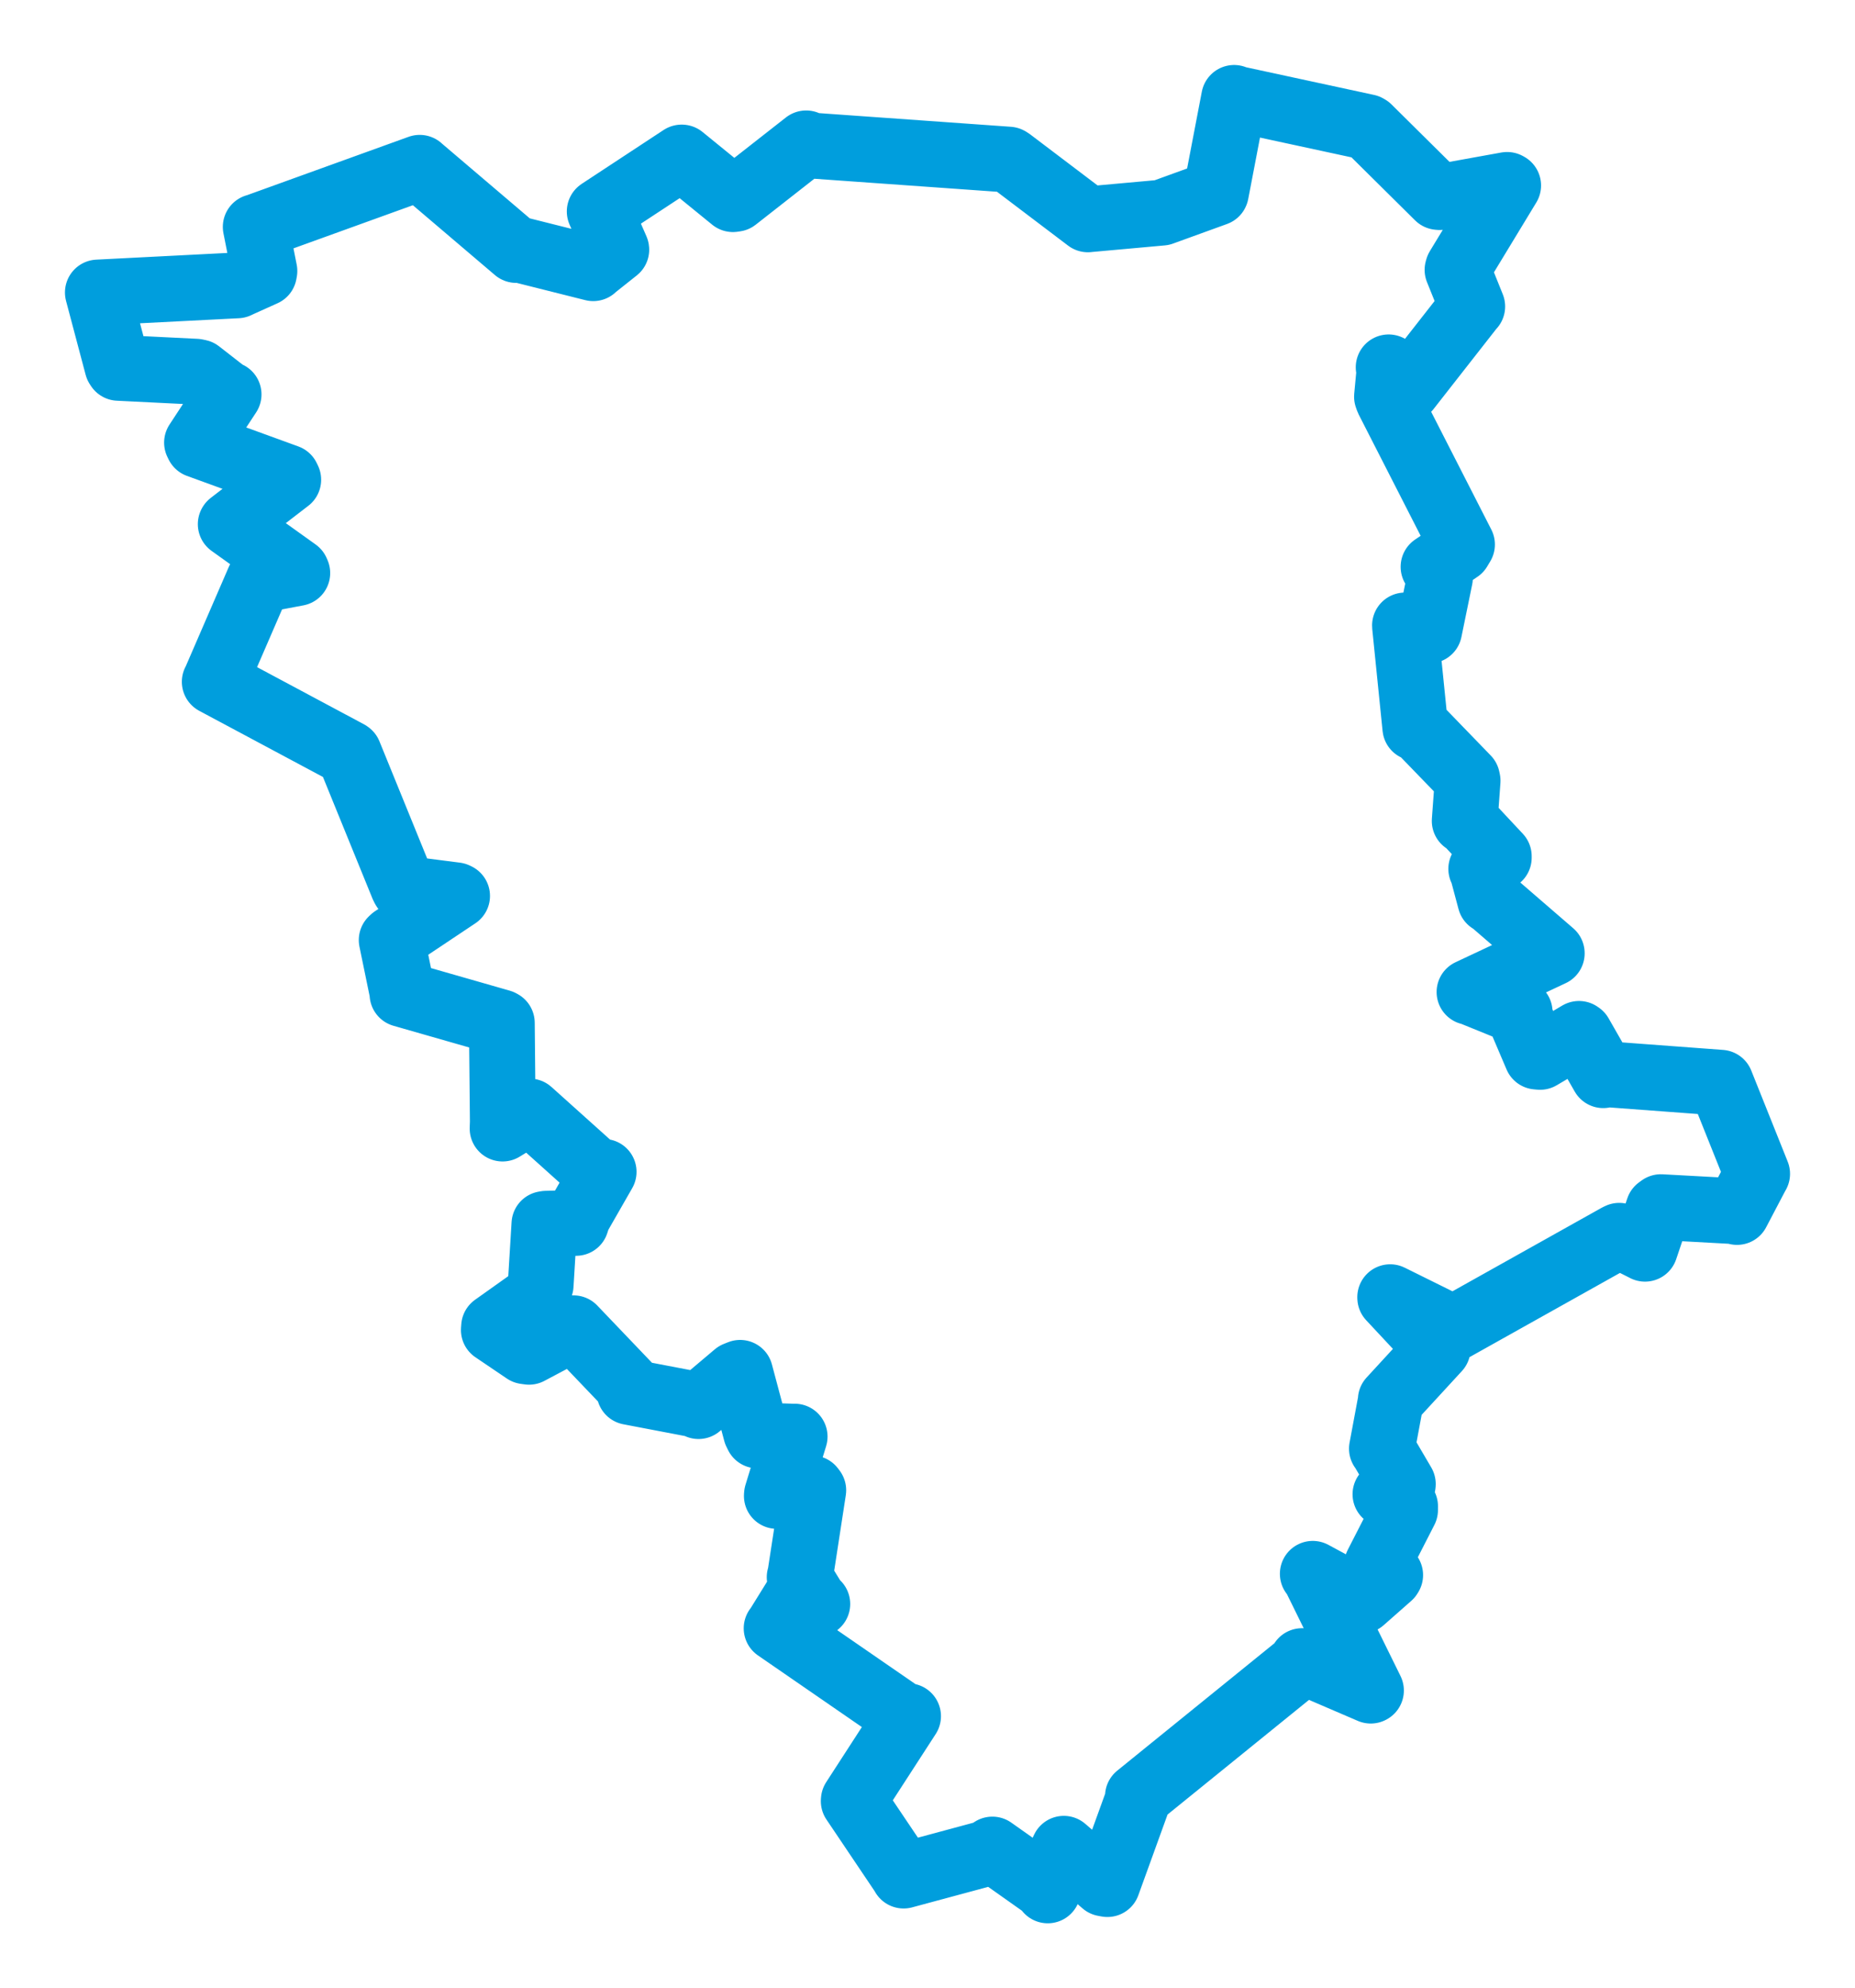 <svg viewBox="0 0 327.274 350.626" width="327.274" height="350.626" xmlns="http://www.w3.org/2000/svg">
  <title>Ústecký kraj</title>
  <desc>Geojson of Ústecký kraj</desc>
  <!-- Generated from maps/2-geojsons/world/europe/czechia/ustecky-kraj/okres-teplice/okres-teplice.geojson -->
  <polygon points="17.261,51.581 20.717,64.609 20.889,64.871 34.579,65.546 35.093,65.653 40.128,69.574 40.335,69.551 34.755,78.054 34.956,78.466 50.66,84.182 50.859,84.599 40.725,92.396 40.704,92.43 52.317,100.74 52.454,101.055 45.833,102.303 45.688,102.282 37.908,120.238 37.884,120.233 61.485,132.846 61.57,132.912 71.131,156.381 71.322,156.716 80.406,157.88 80.647,157.995 69.385,165.511 69.101,165.776 71.048,175.238 71.005,175.311 88.338,180.276 88.539,180.385 88.709,197.836 88.667,199.02 93.196,196.248 93.426,196.005 105.101,206.485 106.502,206.65 101.983,214.537 101.629,215.656 96.352,215.8 96.047,215.853 95.389,226.64 94.812,228.51 87.169,233.942 87.124,234.54 92.665,238.288 93.339,238.383 101.13,234.25 101.185,234.235 111.254,244.768 111.054,245.466 123.258,247.795 123.239,247.963 129.849,242.384 130.58,242.093 133.383,252.604 133.648,253.141 140.157,253.352 140.2,253.338 137.072,263.543 137.052,263.805 143.234,262.465 143.488,262.804 141.143,278.049 141.077,278.133 143.715,282.429 144.199,282.855 141.877,280.819 141.268,280.354 137.121,287.048 137.014,287.147 159.504,302.647 160.212,302.642 150.635,317.429 150.618,317.624 159.181,330.343 159.422,330.753 174.151,326.785 175.081,326.157 184.236,332.628 184.856,333.365 187.476,326.469 187.688,326.02 194.779,332.146 195.377,332.255 200.716,317.511 200.76,316.758 229.745,293.275 229.713,292.927 241.837,298.138 241.881,298.114 231.868,277.771 231.609,277.534 240.13,282.129 240.279,282.246 245.143,277.963 245.27,277.76 243.058,276.086 242.952,275.941 247.897,266.279 247.9,265.626 244.989,263.387 244.429,263.505 247.492,261.828 247.502,261.702 243.908,255.581 243.804,255.468 245.36,247.123 245.369,246.856 253.647,237.858 253.653,237.835 245.271,228.857 245.266,228.752 256.265,234.194 256.497,234.229 285.337,218.091 285.679,217.922 290.202,220.19 290.226,220.21 292.598,213.185 293.028,212.874 306.342,213.599 306.461,213.73 309.795,207.382 310.012,206.999 303.587,190.947 303.581,190.934 283.026,189.404 282.859,189.609 278.764,182.448 278.578,182.319 271.719,186.378 271.137,186.326 267.952,178.856 268.112,178.476 259.422,174.947 259.259,174.94 273.777,168.121 273.775,168.089 263.256,159.001 262.931,158.827 261.448,153.274 261.331,153.223 264.432,151.245 264.431,150.992 258.791,144.961 258.412,144.772 258.929,137.681 258.84,137.265 250.188,128.331 249.699,128.339 247.875,110.349 247.876,110.296 251.988,111.158 252.151,111.181 254.049,101.919 252.912,99.955 257.402,96.922 257.941,96.021 244.886,70.471 244.7,69.953 245.151,65.149 244.993,64.78 248.18,68.406 248.362,68.546 259.59,54.209 259.747,54.049 257.144,47.588 257.227,47.297 266.085,32.708 265.9,32.605 253.962,34.759 253.736,34.733 241.426,22.544 241.195,22.41 217.791,17.354 217.733,17.261 214.524,34.004 214.507,34.046 205.011,37.489 204.99,37.499 191.974,38.675 191.937,38.685 178.186,28.272 177.963,28.145 143.032,25.661 142.231,25.283 129.753,35.058 129.31,35.121 120.29,27.777 120.258,27.776 105.856,37.244 105.802,37.284 108.727,43.976 108.736,44.028 104.691,47.243 104.66,47.299 91.242,43.929 91.075,44.088 74.108,29.651 74.048,29.587 45.172,40.015 45.113,40.014 46.653,47.786 46.581,48.189 42.276,50.128 41.864,50.325 17.261,51.581" stroke="#009edd" stroke-width="11.602px" fill="none" stroke-linejoin="round" vector-effect="non-scaling-stroke"></polygon>
</svg>
